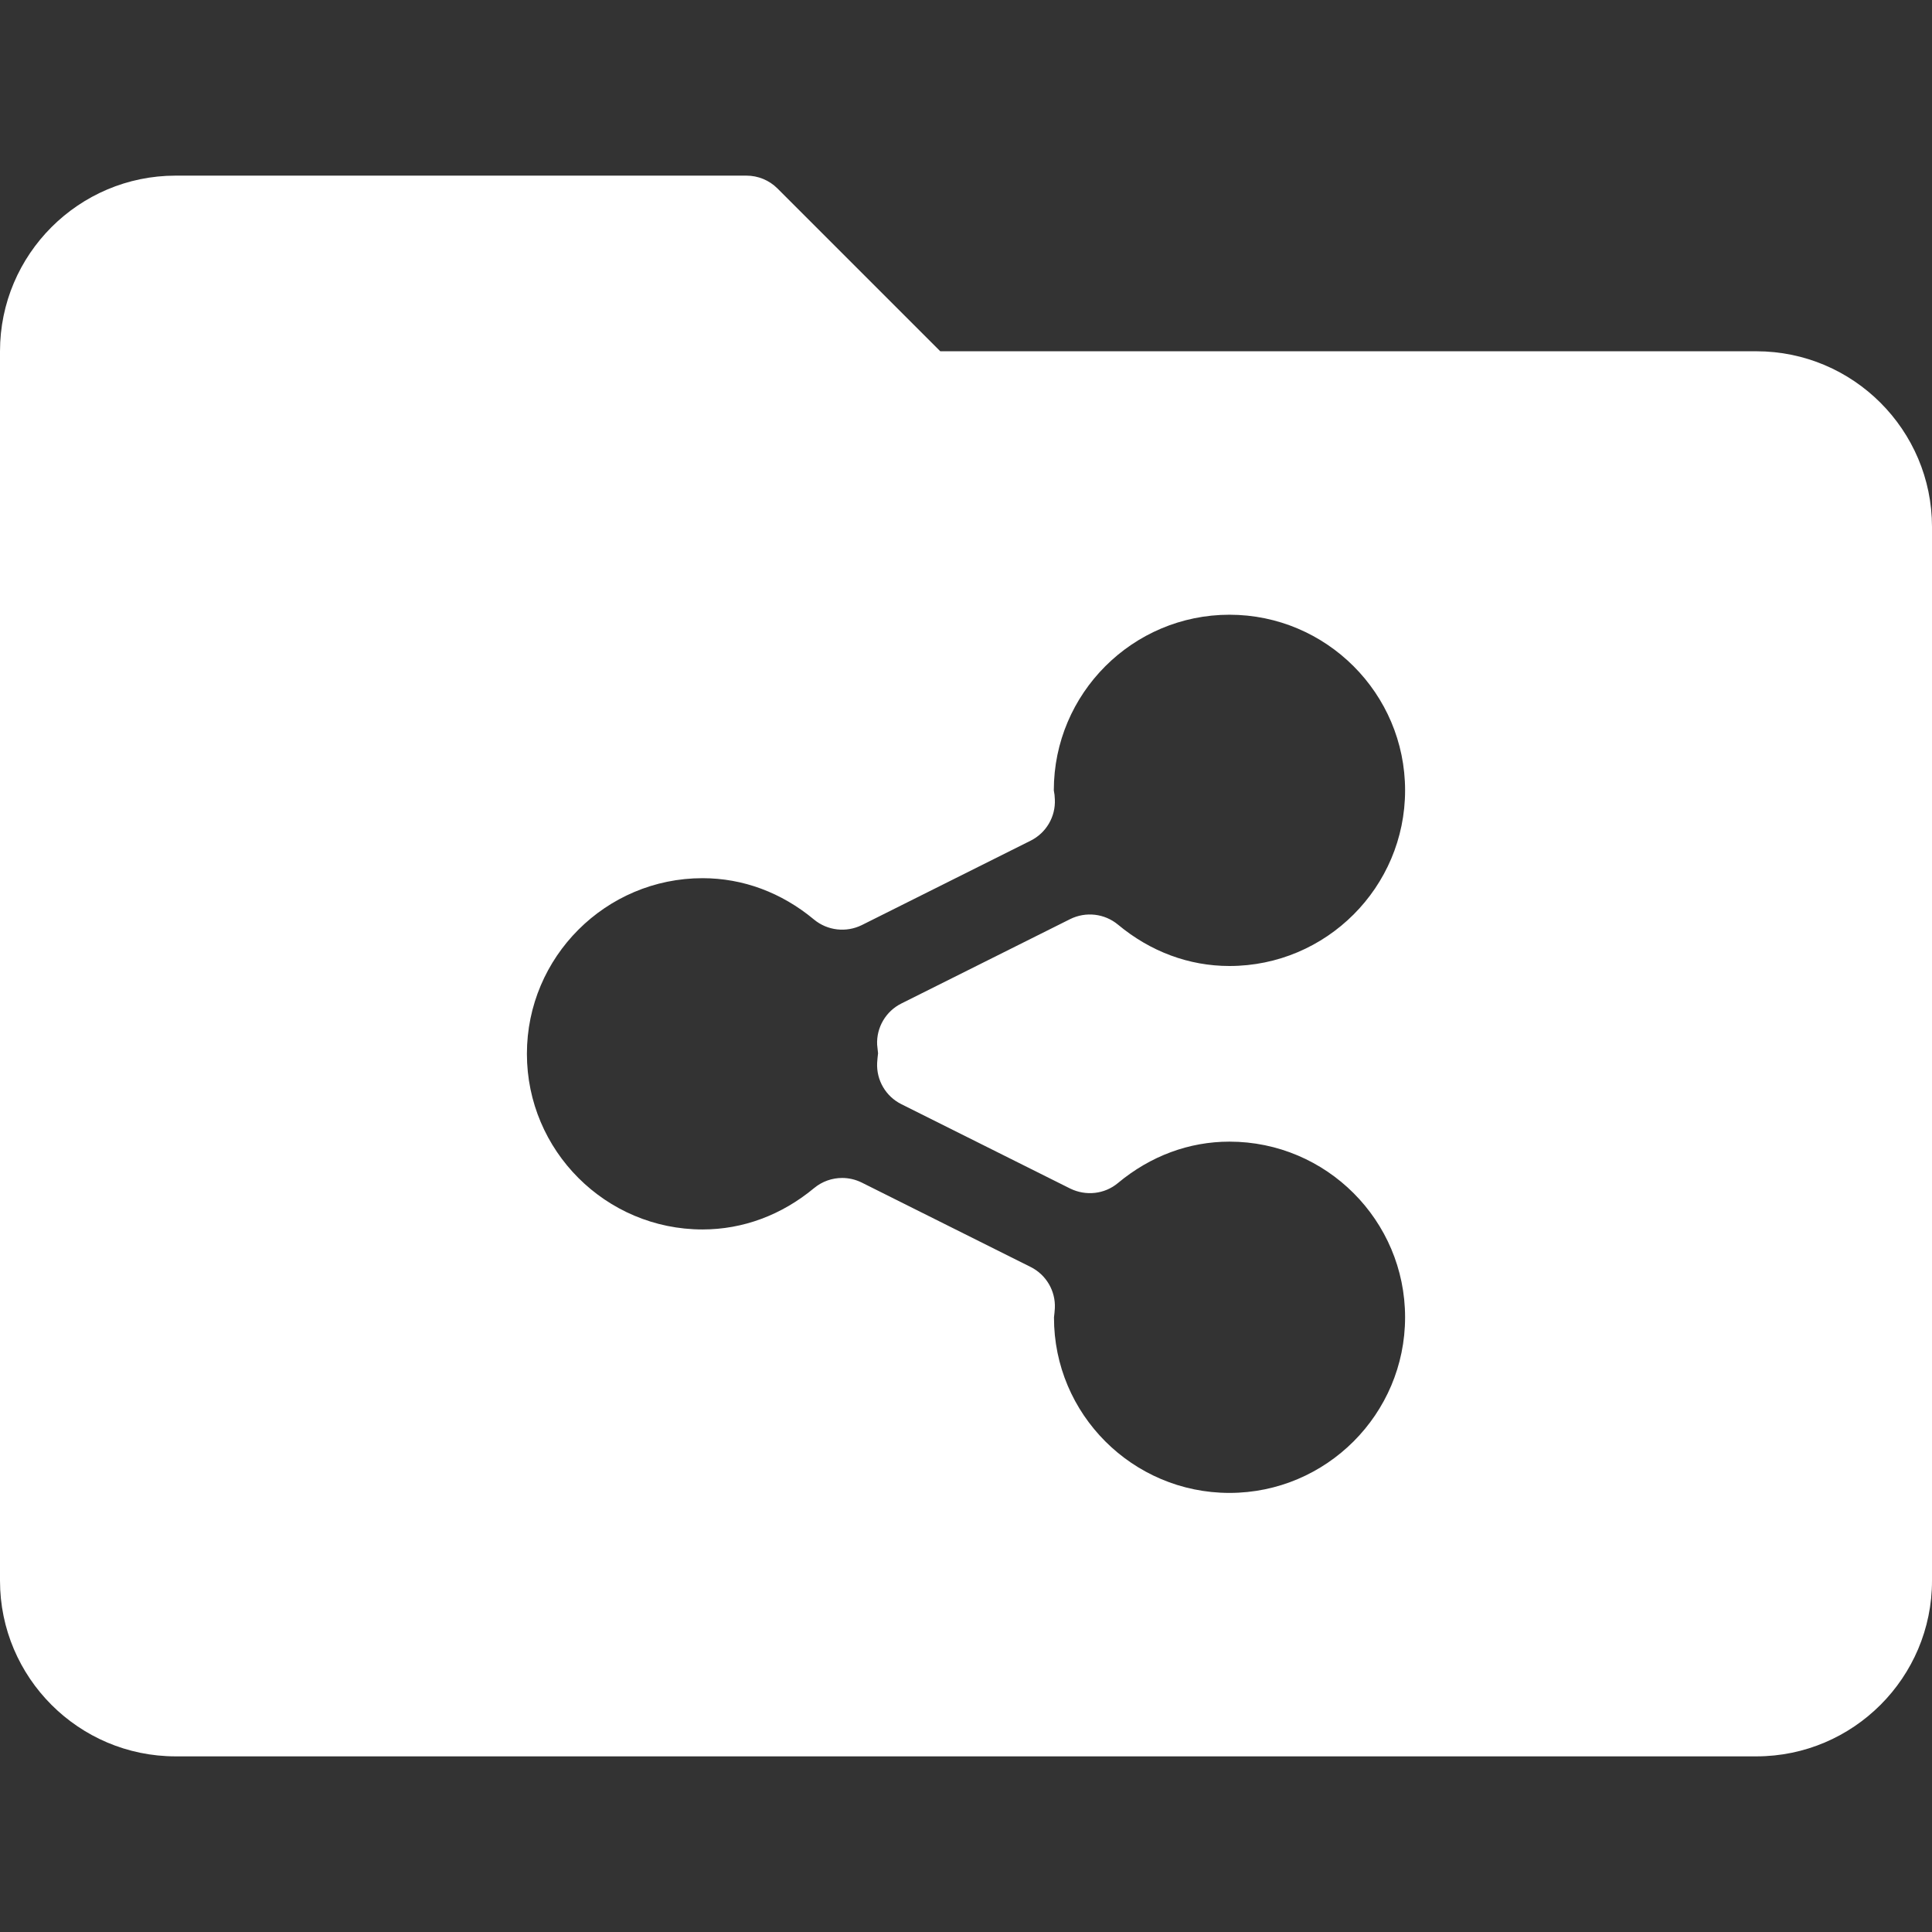 <svg height="469.333" width="469.333" xmlns="http://www.w3.org/2000/svg"><rect width="100%" height="100%" fill="#333333" stroke="none"/><path d="m-1-1h582v402h-582z" fill="none"/><path d="m426.667 85.333h-198.25l-39.542-39.542c-2-2-4.708-3.125-7.542-3.125h-138.666c-23.521.001-42.667 19.136-42.667 42.667v298.667c0 23.531 19.146 42.667 42.667 42.667h384c23.521 0 42.667-19.135 42.667-42.667v-256c-.001-23.531-19.146-42.667-42.667-42.667zm-213.584 168.48c0 .167.146 1.469.229 2.156h-.021c-.042.333-.208 1.896-.208 2.229-.208 4.219 2.104 8.146 5.875 10.031l41.021 20.5c3.813 1.865 8.354 1.375 11.604-1.344 7.896-6.573 17.271-10.052 27.083-10.052 23.521 0 42.667 19.135 42.667 42.667 0 23.531-19.146 42.667-42.667 42.667s-42.667-19.135-42.625-42.635c.042-.333.208-1.875.208-2.219.208-4.208-2.104-8.146-5.875-10.031l-41.021-20.5c-1.521-.75-3.146-1.125-4.771-1.125-2.438 0-4.854.833-6.813 2.458-7.917 6.573-17.292 10.052-27.104 10.052-23.519 0-42.665-19.136-42.665-42.667s19.146-42.667 42.667-42.667c9.813 0 19.188 3.479 27.083 10.052 3.25 2.688 7.792 3.219 11.604 1.344l41.021-20.51c3.771-1.885 6.083-5.823 5.875-10.031-.021-.75-.104-1.49-.25-2.188 0-23.531 19.146-42.667 42.667-42.667s42.667 19.135 42.667 42.667-19.146 42.667-42.667 42.667c-9.813 0-19.188-3.479-27.083-10.052-3.271-2.708-7.813-3.219-11.604-1.344l-41.021 20.51c-3.772 1.886-6.084 5.823-5.876 10.032z" fill="#fff"/></svg>